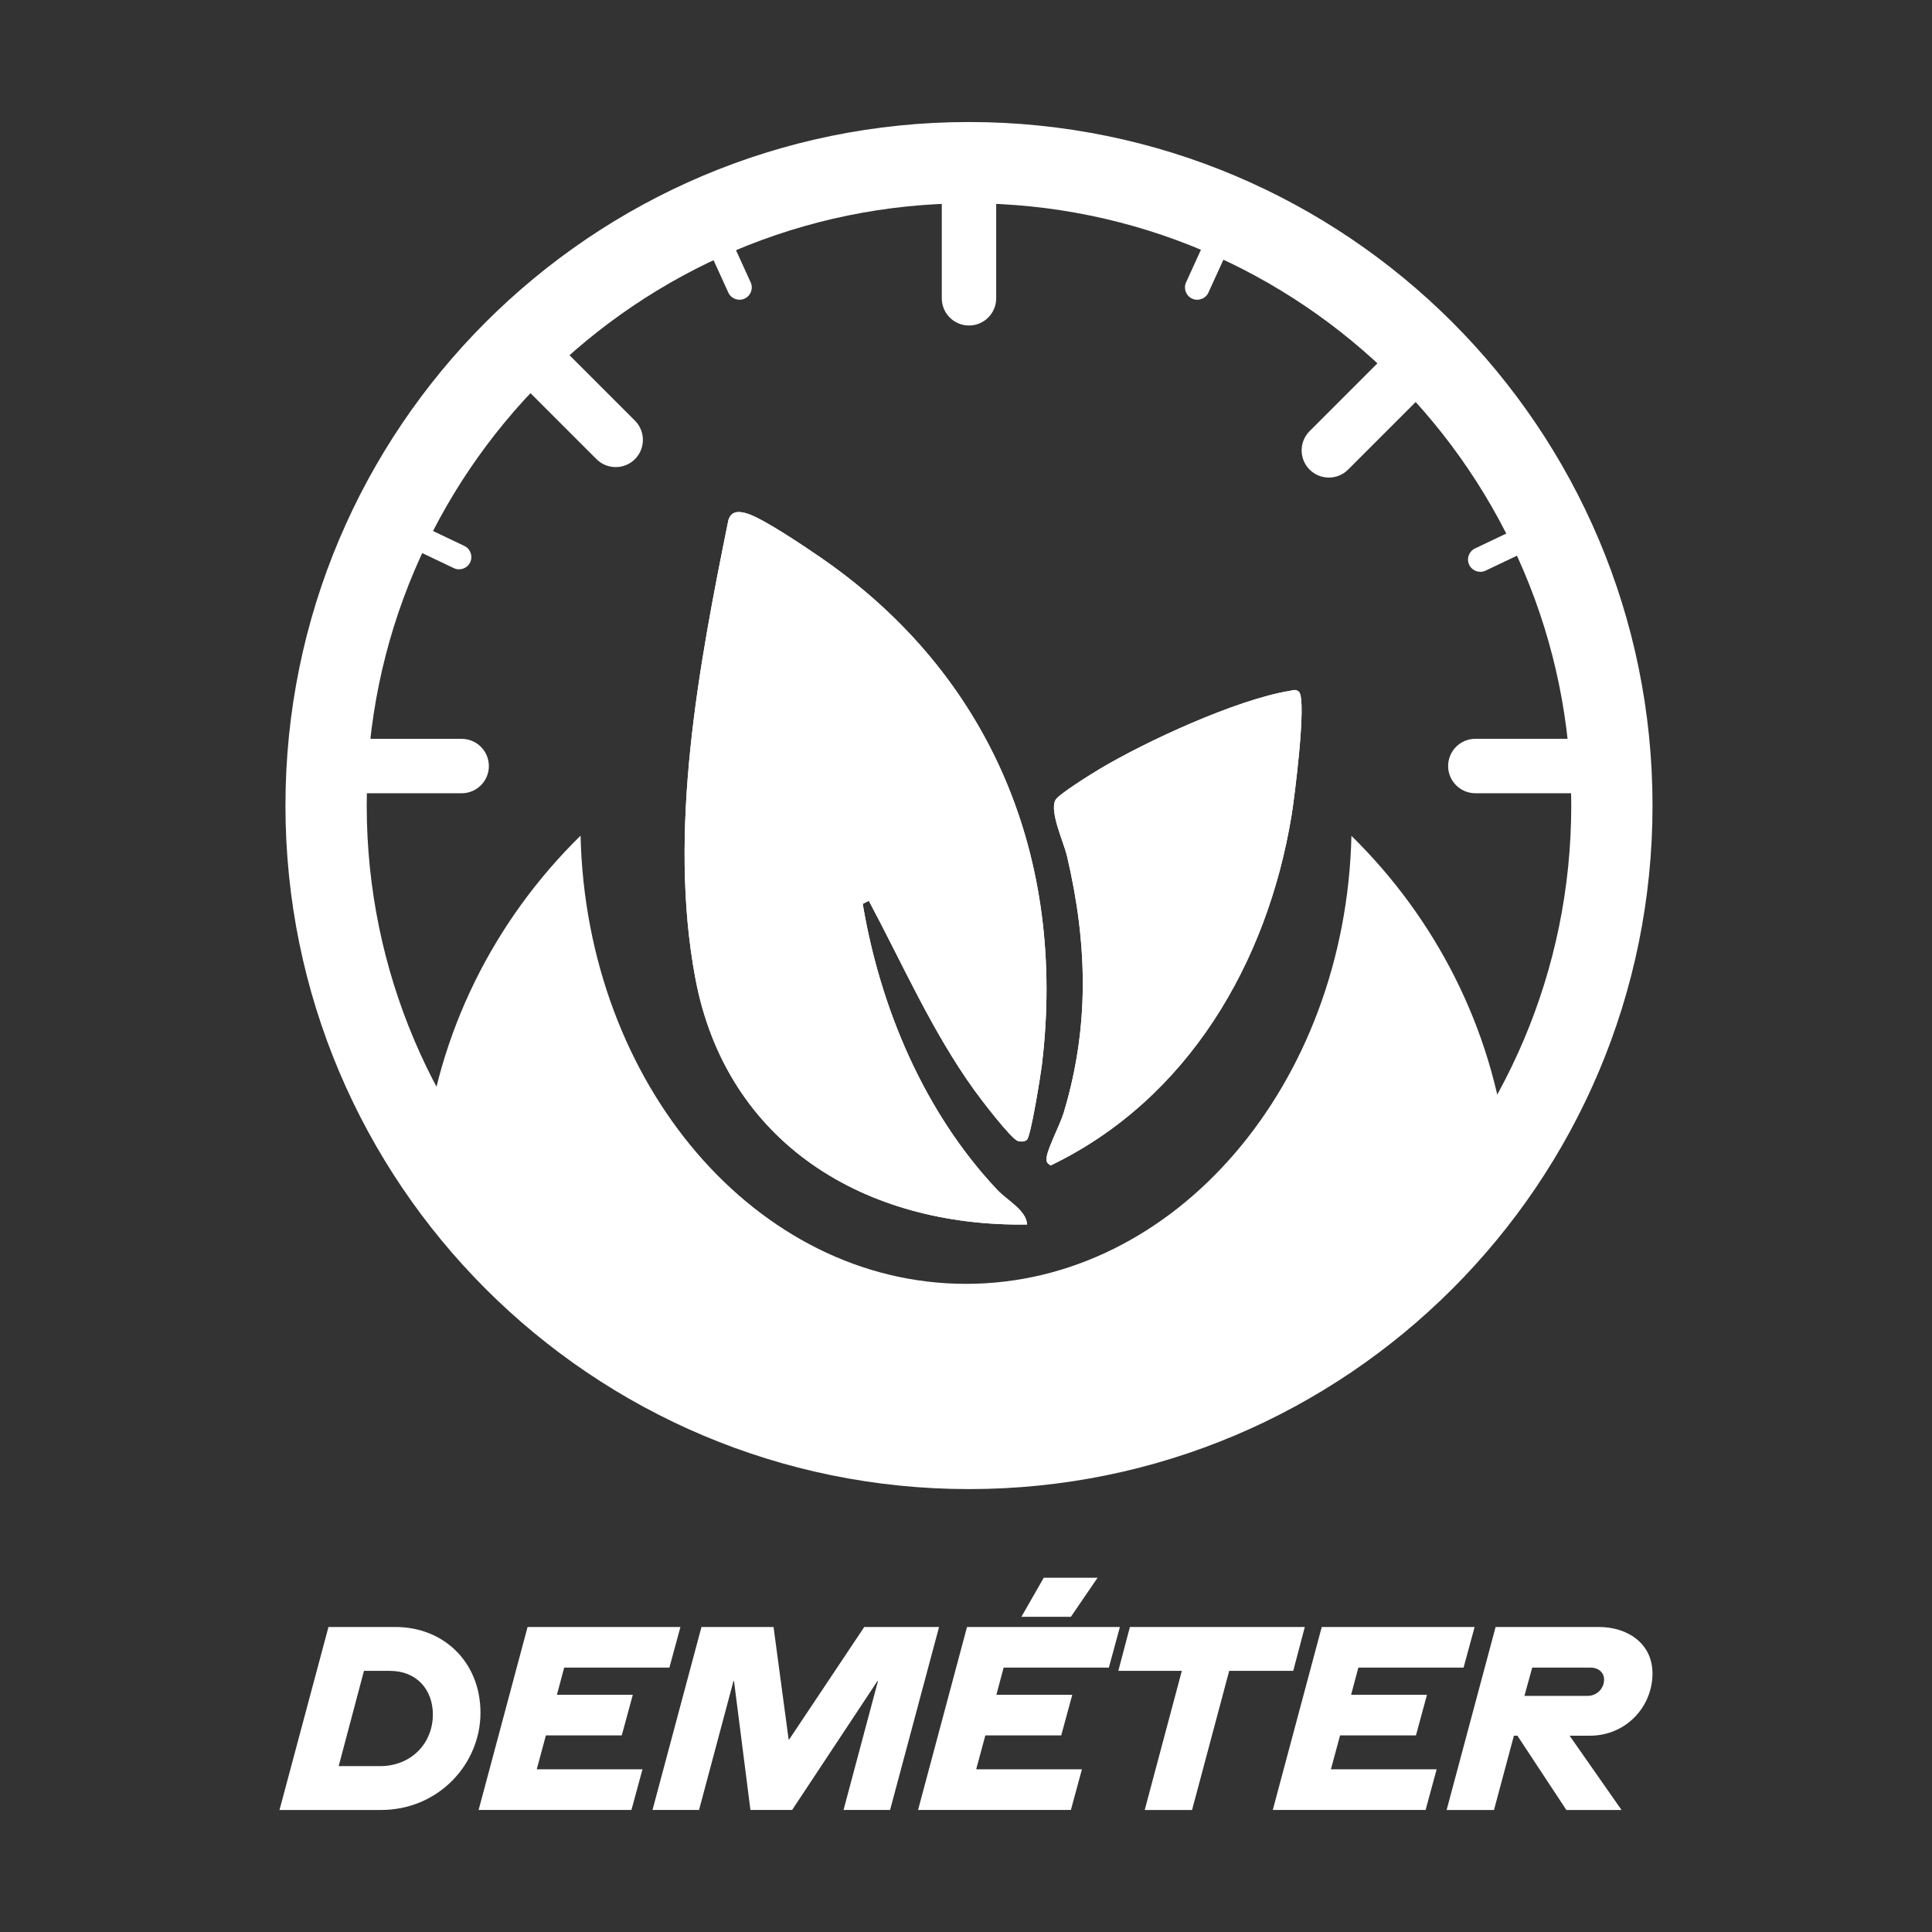 <?xml version="1.0" encoding="UTF-8"?>
<svg id="Camada_1" data-name="Camada 1" xmlns="http://www.w3.org/2000/svg" viewBox="0 0 1080 1080">
  <rect x="0" y="0" width="1080" height="1080" fill="#333333" stroke="none"/>
  <defs>
    <style>
      .cls-1 {
        fill: #fff;
      }
    </style>
  </defs>
  <path class="cls-1" d="M201.25,413.02h56.82c8.39,0,15.21,6.81,15.21,15.21h0c0,8.39-6.81,15.21-15.21,15.21h-56.82v-30.41h0Z"/>
  <path class="cls-1" d="M234.78,301.14h22.6c3.79,0,6.87,3.08,6.87,6.87h0c0,3.79-3.08,6.87-6.87,6.87h-22.6v-13.75h0Z" transform="translate(156.58 -77.34) rotate(25.45)"/>
  <path class="cls-1" d="M395.39,146.65h22.6c3.79,0,6.87,3.08,6.87,6.87h0c0,3.79-3.08,6.87-6.87,6.87h-22.6v-13.75h0Z" transform="translate(379.66 -283.33) rotate(65.49)"/>
  <path class="cls-1" d="M819.85,302.55h22.6c3.79,0,6.87,3.08,6.87,6.87h0c0,3.79-3.08,6.87-6.87,6.87h-22.6v-13.75h0Z" transform="translate(1721.16 230.16) rotate(154.55)"/>
  <path class="cls-1" d="M657.75,146.65h22.6c3.79,0,6.87,3.08,6.87,6.87h0c0,3.79-3.08,6.87-6.87,6.87h-22.6v-13.75h0Z" transform="translate(1091.2 -394.66) rotate(114.51)"/>
  <path class="cls-1" d="M293.46,215.98h56.82c8.39,0,15.21,6.81,15.21,15.21h0c0,8.39-6.81,15.21-15.21,15.21h-56.82v-30.41h0Z" transform="translate(259.97 -165.26) rotate(45)"/>
  <path class="cls-1" d="M721.53,221.84h56.82c8.39,0,15.21,6.81,15.21,15.21h0c0,8.39-6.81,15.21-15.21,15.21h-56.82v-30.41h0Z" transform="translate(1460.83 -131) rotate(135)"/>
  <path class="cls-1" d="M809.52,413.02h56.82c8.39,0,15.21,6.81,15.21,15.21h0c0,8.39-6.81,15.21-15.21,15.21h-56.82v-30.41h0Z" transform="translate(1691.06 856.44) rotate(180)"/>
  <path class="cls-1" d="M505.65,130.74h56.82c8.39,0,15.21,6.81,15.21,15.21h0c0,8.39-6.81,15.21-15.21,15.21h-56.82v-30.41h0Z" transform="translate(687.62 -395.72) rotate(90)"/>
  <path class="cls-1" d="M755.46,467.25c-3.25,138.96-98.43,250.43-215.46,250.43s-212.26-111.53-215.46-250.54c-48.16,47.22-80.25,110.16-87.5,180.29,10.74.79,21.27,7.13,28.6,21.13,9.09,17.36,18.54,34.58,28.55,51.3,34.02,30.52,70.91,58.63,110.23,72.45,46.73,16.42,98.2,17.53,146.65,19.16,73.85,2.48,168.22-3.38,207.77-90.61,6.58-14.51,16.52-21.24,26.88-22.29,8.84-15.13,18.21-29.91,29.52-43.19,8.43-9.91,17.96-13.61,27.08-13.02-8.24-68.05-39.92-129.04-86.85-175.11Z"/>
  <g>
    <g>
      <path class="cls-1" d="M183.6,909.5h37.46c26.92,0,47.53,19.56,47.53,47.99s-23.31,54.3-55.65,54.3h-56.7l27.37-102.28ZM212.48,987.27c17.45,0,29.49-12.78,29.49-28.88,0-13.69-8.88-24.37-24.07-24.37h-14.44l-14.14,53.25h23.16Z"/>
      <path class="cls-1" d="M294.93,909.5h85.43l-6.17,22.71h-58.81l-4.06,15.19h42.42l-6.17,22.71h-42.42l-5.11,18.95h59.11l-6.17,22.71h-85.43l27.37-102.28Z"/>
      <path class="cls-1" d="M392.11,909.5h40.31l8.43,62.88h.3l41.97-62.88h41.82l-27.38,102.28h-26.02l19.25-72.05h-.3l-47.68,72.05h-23.31l-9.18-72.05h-.3l-19.25,72.05h-26.02l27.37-102.28Z"/>
      <path class="cls-1" d="M540.59,909.5h85.44l-6.17,22.71h-58.82l-4.06,15.19h42.42l-6.17,22.71h-42.42l-5.12,18.95h59.11l-6.17,22.71h-85.43l27.37-102.28ZM583.46,881.98h30.08l-14.89,21.81h-27.67l12.48-21.81Z"/>
      <path class="cls-1" d="M660.65,934.02h-35.5l6.47-24.52h97.77l-6.46,24.52h-35.8l-20.76,77.77h-26.47l20.75-77.77Z"/>
      <path class="cls-1" d="M738.88,909.5h85.44l-6.17,22.71h-58.82l-4.06,15.19h42.42l-6.17,22.71h-42.42l-5.12,18.95h59.11l-6.17,22.71h-85.43l27.37-102.28Z"/>
      <path class="cls-1" d="M836.06,909.5h57.76c15.65,0,29.93,8.88,29.93,26.03,0,18.35-14.59,34.74-35.05,34.74h-11.28l29.03,41.52h-30.84l-27.37-41.52h-1.96l-11.13,41.52h-26.48l27.38-102.28ZM887.51,948.01c4.96,0,9.18-3.91,9.18-9.18,0-3.76-3.01-6.62-7.53-6.62h-32.64l-4.36,15.79h35.35Z"/>
    </g>
    <path class="cls-1" d="M541.67,113.64c185.64,0,336.67,151.03,336.67,336.67s-151.03,336.67-336.67,336.67-336.67-151.03-336.67-336.67S356.03,113.64,541.67,113.64M541.67,68.21c-211.03,0-382.1,171.07-382.1,382.1s171.07,382.1,382.1,382.1,382.1-171.07,382.1-382.1S752.7,68.21,541.67,68.21h0Z"/>
  </g>
  <g>
    <path class="cls-1" d="M482.26,505.28l3.42-1.75c18.95,35.46,35.28,72.97,59.04,105.97,3.39,4.71,20.77,27.6,24.48,28.4,1.69.37,3.4.41,4.84-.73,2.21-1.73,7.73-36.46,8.4-41.97,13.83-114.93-28.11-217.56-123.31-283.29-8.81-6.08-32.26-21.93-41.28-24.78-4.63-1.46-8.96-1.71-10.66,3.58-16.48,81.06-33.99,173.63-18.49,256.12,17.4,92.64,95.2,139.05,185.46,137.68-.33-7.89-11.09-13.46-16.62-19.32-40.77-43.22-65.49-101.64-75.26-159.91ZM720.76,386.23c-29.61,4.9-80.19,28.13-106.35,43.82-4.41,2.64-22.5,13.89-24.32,17.03-3.66,6.3,4.52,23.6,6.4,31.58,11.46,48.88,12.66,95.26-1.94,143.6-1.8,5.95-9.07,20.09-9.45,24.63-.22,2.63-.03,3.15,2.21,4.62,76.88-37.07,121.15-113.39,134.68-195.6,1.65-10.05,8.47-63.62,4.31-68.99-1.68-1.95-3.52-1.03-5.53-.69Z"/>
    <path class="cls-1" d="M482.26,505.28c9.78,58.27,34.49,116.7,75.26,159.91,5.53,5.86,16.29,11.43,16.62,19.32-90.26,1.37-168.06-45.04-185.46-137.68-15.5-82.49,2.02-175.05,18.49-256.12,1.71-5.29,6.03-5.04,10.66-3.58,9.02,2.85,32.48,18.7,41.28,24.78,95.2,65.73,137.15,168.36,123.31,283.29-.66,5.51-6.19,40.24-8.4,41.97-1.45,1.13-3.15,1.09-4.84.73-3.7-.8-21.09-23.69-24.48-28.4-23.76-33-40.09-70.51-59.04-105.97l-3.42,1.75Z"/>
    <path class="cls-1" d="M720.76,386.23c2.01-.33,3.85-1.26,5.53.69,4.16,5.37-2.66,58.94-4.31,68.99-13.53,82.22-57.8,158.53-134.68,195.6-2.24-1.47-2.43-1.99-2.21-4.62.38-4.53,7.65-18.68,9.45-24.63,14.6-48.34,13.4-94.72,1.94-143.6-1.87-7.98-10.06-25.28-6.4-31.58,1.83-3.14,19.92-14.39,24.32-17.03,26.17-15.69,76.75-38.92,106.35-43.82Z"/>
  </g>
</svg>